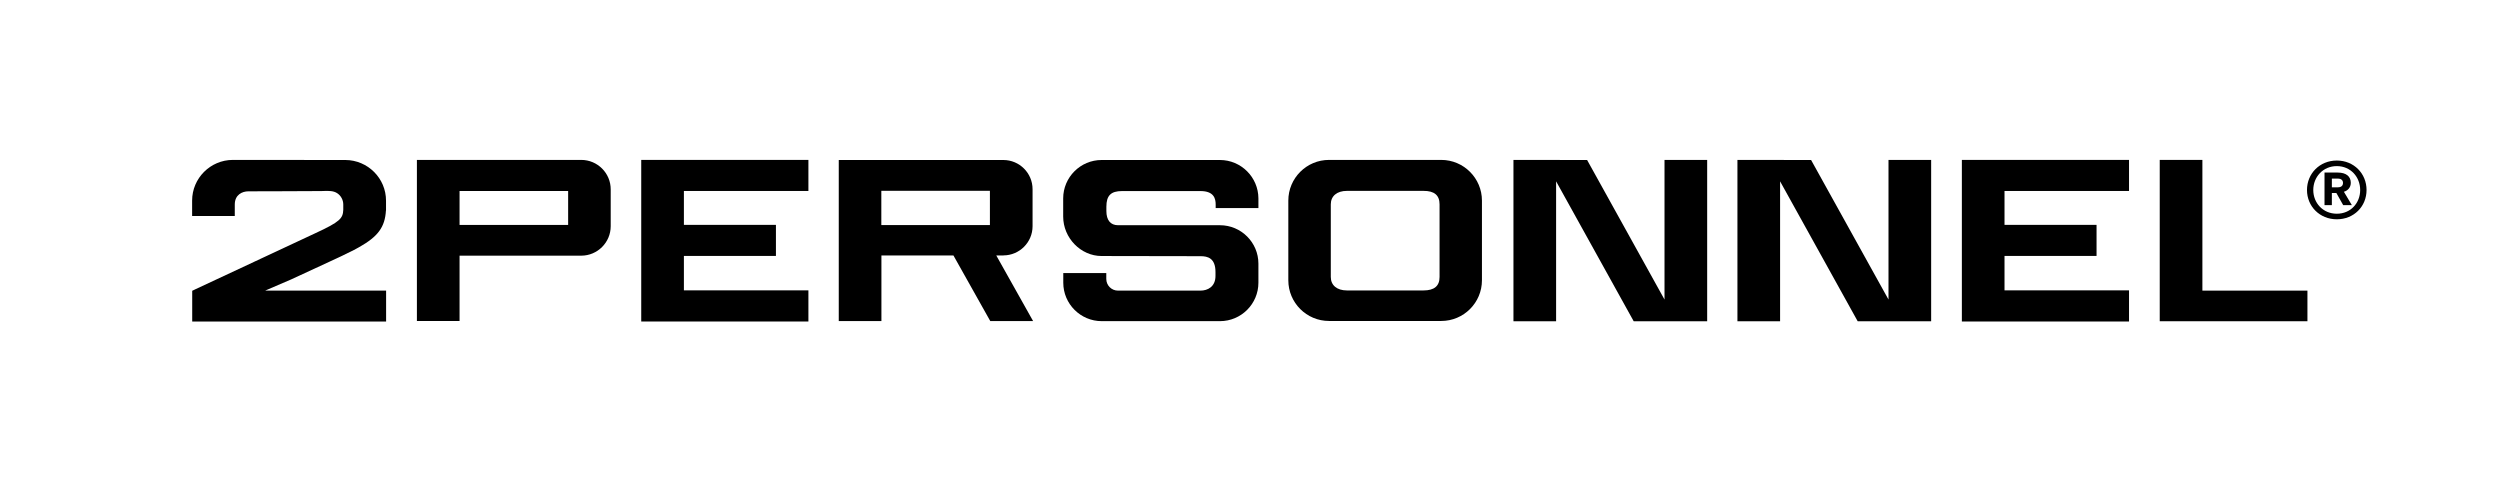 <?xml version="1.0" encoding="utf-8"?>
<!-- Generator: Adobe Illustrator 27.5.0, SVG Export Plug-In . SVG Version: 6.00 Build 0)  -->
<svg version="1.1" id="Capa_1" xmlns="http://www.w3.org/2000/svg" xmlns:xlink="http://www.w3.org/1999/xlink" x="0px" y="0px"
	 viewBox="0 0 2825 544" style="enable-background:new 0 0 2825 544;" xml:space="preserve">
<style type="text/css">
	.st0{fill:#FFFFFF;}
	.st1{fill:#FFBF00;}
	.st2{fill:#1D1D1B;}
</style>
<g>
	<path d="M1378.5,180.8h-133.7c-23.9,0-43.4,19.5-43.4,43.4v20.5c0,24.2,19.9,44.6,43.4,44.6l111.9,0.2c7.8,0,16.8,2,16.8,17.9v4.4
		c0,12.2-8.8,16.6-17,16.6h-93.2c-7.3,0-13.2-5.9-13.2-13.2v-6.6h-48.6v10.9c0,23.9,19.5,43.4,43.4,43.4h133.7
		c23.9,0,43.4-19.5,43.4-43.4v-21.6c0-23.9-19.5-43.4-43.4-43.4h-115.2c-8.5,0-13.2-5.7-13.2-16v-4.9c0-12.6,5.1-17.7,17.7-17.7
		h88.6c15.4,0,17.2,8.7,17.2,15.2v4h48.3v-10.9C1421.9,200.2,1402.4,180.8,1378.5,180.8z"/>
	<path d="M1628.6,180.7h-126.8c-25.4,0-46,20.6-46,46v90c0,25.4,20.6,46,46,46h126.8c25.4,0,46-20.6,46-46v-90
		C1674.6,201.4,1654,180.7,1628.6,180.7z M1626.7,230.9v82.1c0,10.2-6,15.2-18.2,15.2H1522c-11.2,0-18.2-5.8-18.2-15.2v-82.1
		c0-9.4,7-15.2,18.2-15.2h86.5C1620.7,215.6,1626.7,220.6,1626.7,230.9z"/>
	<polygon points="2134,338.5 2046.7,181.1 2046.6,180.8 1963.3,180.7 1963.3,363 2011.5,363 2011.5,204.9 2099,362.7 2099.2,363 
		2146.5,363 2182.2,363 2182.2,180.7 2134,180.7 	"/>
	<polygon points="1880.9,338.5 1793.6,181.1 1793.5,180.8 1710.2,180.7 1710.2,363 1758.4,363 1758.4,204.9 1845.9,362.7 
		1846.1,363 1893.4,363 1929.1,363 1929.1,180.7 1880.9,180.7 	"/>
	<path d="M1133.8,288.6c18.2,0,33-14.8,33-33v-41.8c0-18.2-14.8-33-33-33h-186v182h48.2v-74.1h81.4l41.6,74.1h48.4l-41.6-74.1
		H1133.8z M1118.6,215.6v38.7H995.9v-38.7H1118.6z"/>
	<path d="M656.8,180.7H471.1v182h48.2v-73.8h137.5c18.4,0,33.3-15,33.3-33.3v-41.5C690.2,195.7,675.2,180.7,656.8,180.7z M642,215.8
		v38.4H519.3v-38.4H642z"/>
	<polygon points="724.6,363.3 913.5,363.3 913.5,328.1 772.8,328.1 772.8,289.2 876.8,289.2 876.8,254.1 772.8,254.1 772.8,215.8 
		913.5,215.8 913.5,180.7 724.6,180.7 	"/>
	<polygon points="2488.7,180.7 2440.5,180.7 2440.5,363 2607.4,363 2607.4,328.4 2488.7,328.4 	"/>
	<path d="M2640.6,181.4c-19.3,0-33.7,14.7-33.7,33.3s14.5,33.1,33.7,33.1c19.3,0,33.6-14.5,33.6-33.1S2659.9,181.4,2640.6,181.4z
		 M2640.6,241.5c-15.7,0-26.6-12.2-26.6-26.8s10.9-27,26.6-27c15.7,0,26.4,12.4,26.4,27S2656.4,241.5,2640.6,241.5z"/>
	<path d="M2656.4,206.6c0-7.2-5.2-11.6-14.7-11.6h-15v36.8h8.3v-13.7h5.1l7.7,13.7h9.8l-9-15.1
		C2652.7,215.5,2656.4,212.1,2656.4,206.6z M2641.7,211.7h-6.7v-9.9h7c3.2,0,5.6,1.7,5.6,4.9C2647.6,210.3,2645,211.7,2641.7,211.7z
		"/>
	<path d="M390.3,180.8l-125.6-0.1l-1.7,0c-25.3,0.1-45.9,20.7-45.9,46v17.4h48.2v-13c0-11,8.3-14.9,15.4-14.9c3,0,19.9-0.1,37.9-0.1
		c20-0.1,40.6-0.2,44.6-0.2c1.1,0,2.2,0,3.3-0.1c5-0.1,10.2-0.3,14.5,2.5c4.3,2.8,6.9,7.7,6.9,12.8l0,6c-0.4,9.6-3.5,13.5-31.5,26.4
		L220.5,327l-3.3,1.6v34.7h219.1v-34.9H299.6l29.5-12.7l42.6-19.7c10.2-4.7,20.1-9.3,28.2-13.5l5.7-3.1
		c21.6-12.1,29.4-22.8,30.5-41.5h0.1v-11C436.3,201.5,415.6,180.9,390.3,180.8z"/>
	<polygon points="2216.9,363.3 2405.8,363.3 2405.8,328.1 2265.1,328.1 2265.1,289.2 2369.1,289.2 2369.1,254.1 2265.1,254.1 
		2265.1,215.8 2405.8,215.8 2405.8,180.7 2216.9,180.7 	"/>
</g>
</svg>
